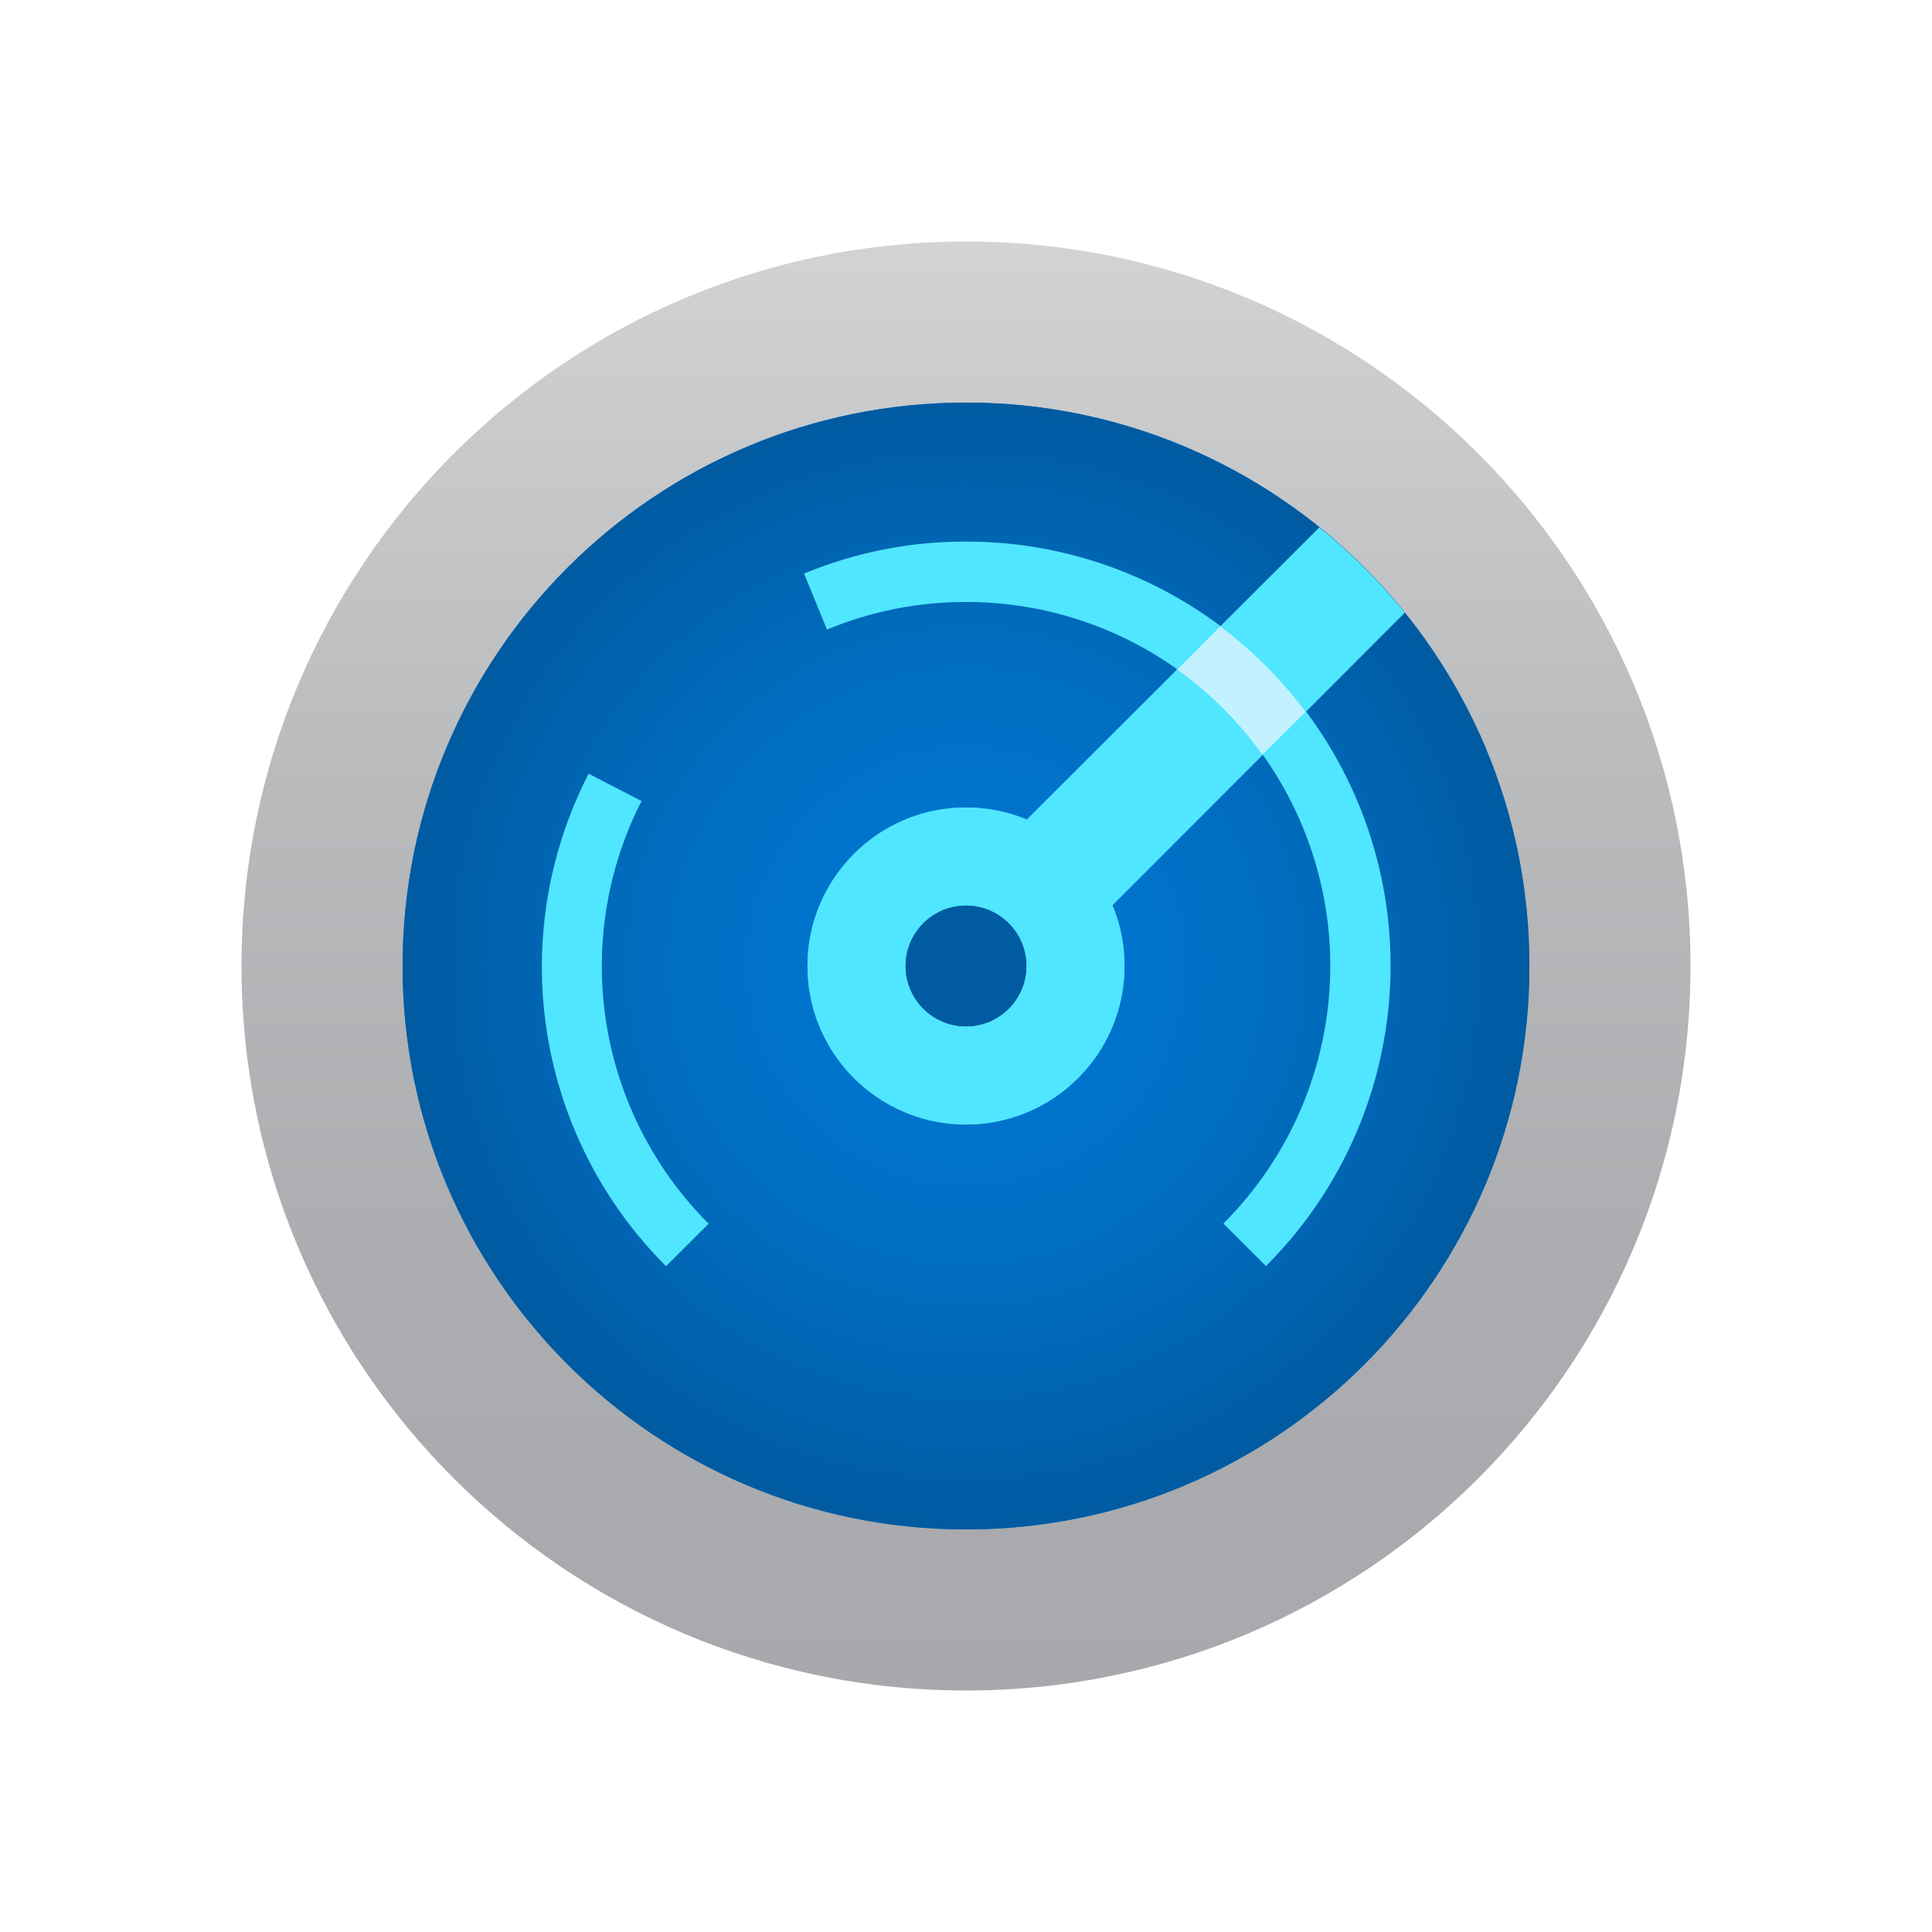 <svg width="24" height="24" viewBox="0 0 24 24" fill="none" xmlns="http://www.w3.org/2000/svg">
<path d="M12 21C16.971 21 21 16.971 21 12C21 7.029 16.971 3 12 3C7.029 3 3 7.029 3 12C3 16.971 7.029 21 12 21Z" fill="url(#paint0_linear)"/>
<path d="M12 18.999C15.866 18.999 18.999 15.866 18.999 12C18.999 8.134 15.866 5.001 12 5.001C8.134 5.001 5.001 8.134 5.001 12C5.001 15.866 8.134 18.999 12 18.999Z" fill="#0078D7"/>
<path d="M12 18.999C15.866 18.999 18.999 15.866 18.999 12C18.999 8.134 15.866 5.001 12 5.001C8.134 5.001 5.001 8.134 5.001 12C5.001 15.866 8.134 18.999 12 18.999Z" fill="url(#paint1_radial)"/>
<path d="M12 13.969C13.087 13.969 13.969 13.087 13.969 12C13.969 10.913 13.087 10.031 12 10.031C10.913 10.031 10.031 10.913 10.031 12C10.031 13.087 10.913 13.969 12 13.969Z" fill="#50E6FF"/>
<path d="M12 13.969C13.087 13.969 13.969 13.087 13.969 12C13.969 10.913 13.087 10.031 12 10.031C10.913 10.031 10.031 10.913 10.031 12C10.031 13.087 10.913 13.969 12 13.969Z" fill="#50E6FF"/>
<path d="M12 7.478C11.407 7.477 10.82 7.593 10.273 7.821L9.988 7.125C10.626 6.861 11.31 6.725 12 6.728C13.043 6.726 14.063 7.035 14.931 7.614C15.799 8.193 16.475 9.017 16.874 9.981C17.273 10.945 17.377 12.006 17.172 13.029C16.968 14.052 16.465 14.991 15.726 15.727L15.197 15.199C15.831 14.567 16.262 13.761 16.438 12.883C16.613 12.006 16.524 11.096 16.181 10.269C15.839 9.442 15.259 8.735 14.514 8.238C13.77 7.741 12.895 7.477 12 7.478Z" fill="#50E6FF"/>
<path d="M7.969 9.951C7.535 10.802 7.382 11.768 7.532 12.711C7.682 13.655 8.127 14.526 8.803 15.201L8.274 15.729C7.486 14.943 6.968 13.927 6.795 12.827C6.622 11.727 6.803 10.601 7.312 9.611L7.969 9.951Z" fill="#50E6FF"/>
<path fill-rule="evenodd" clip-rule="evenodd" d="M15.043 7.896L16.389 6.551C16.78 6.866 17.135 7.221 17.451 7.611L12.562 12.505L11.496 11.438L15.043 7.896Z" fill="#50E6FF"/>
<path d="M12 12.75C12.414 12.75 12.75 12.414 12.75 12C12.75 11.586 12.414 11.25 12 11.25C11.586 11.25 11.25 11.586 11.25 12C11.25 12.414 11.586 12.75 12 12.75Z" fill="#005BA1"/>
<path d="M12 12.75C12.414 12.75 12.75 12.414 12.75 12C12.75 11.586 12.414 11.25 12 11.25C11.586 11.25 11.25 11.586 11.25 12C11.25 12.414 11.586 12.75 12 12.75Z" fill="#005BA1"/>
<path d="M15.158 7.781C15.56 8.083 15.917 8.44 16.219 8.842L15.682 9.375C15.39 8.967 15.033 8.61 14.625 8.318L15.045 7.896L15.158 7.781Z" fill="#C3F1FF"/>
<defs>
<linearGradient id="paint0_linear" x1="12" y1="21" x2="12" y2="3" gradientUnits="userSpaceOnUse">
<stop stop-color="#A7A9AC"/>
<stop offset="0.3" stop-color="#ABADB0"/>
<stop offset="0.62" stop-color="#B8BABC"/>
<stop offset="0.95" stop-color="#CDCFD1"/>
<stop offset="1" stop-color="#D1D3D4"/>
</linearGradient>
<radialGradient id="paint1_radial" cx="0" cy="0" r="1" gradientUnits="userSpaceOnUse" gradientTransform="translate(12 12) scale(6.999)">
<stop stop-color="#0078D4"/>
<stop offset="0.26" stop-color="#0075CE"/>
<stop offset="0.59" stop-color="#006CBE"/>
<stop offset="0.97" stop-color="#005CA4"/>
<stop offset="1" stop-color="#005BA1"/>
</radialGradient>
</defs>
</svg>
